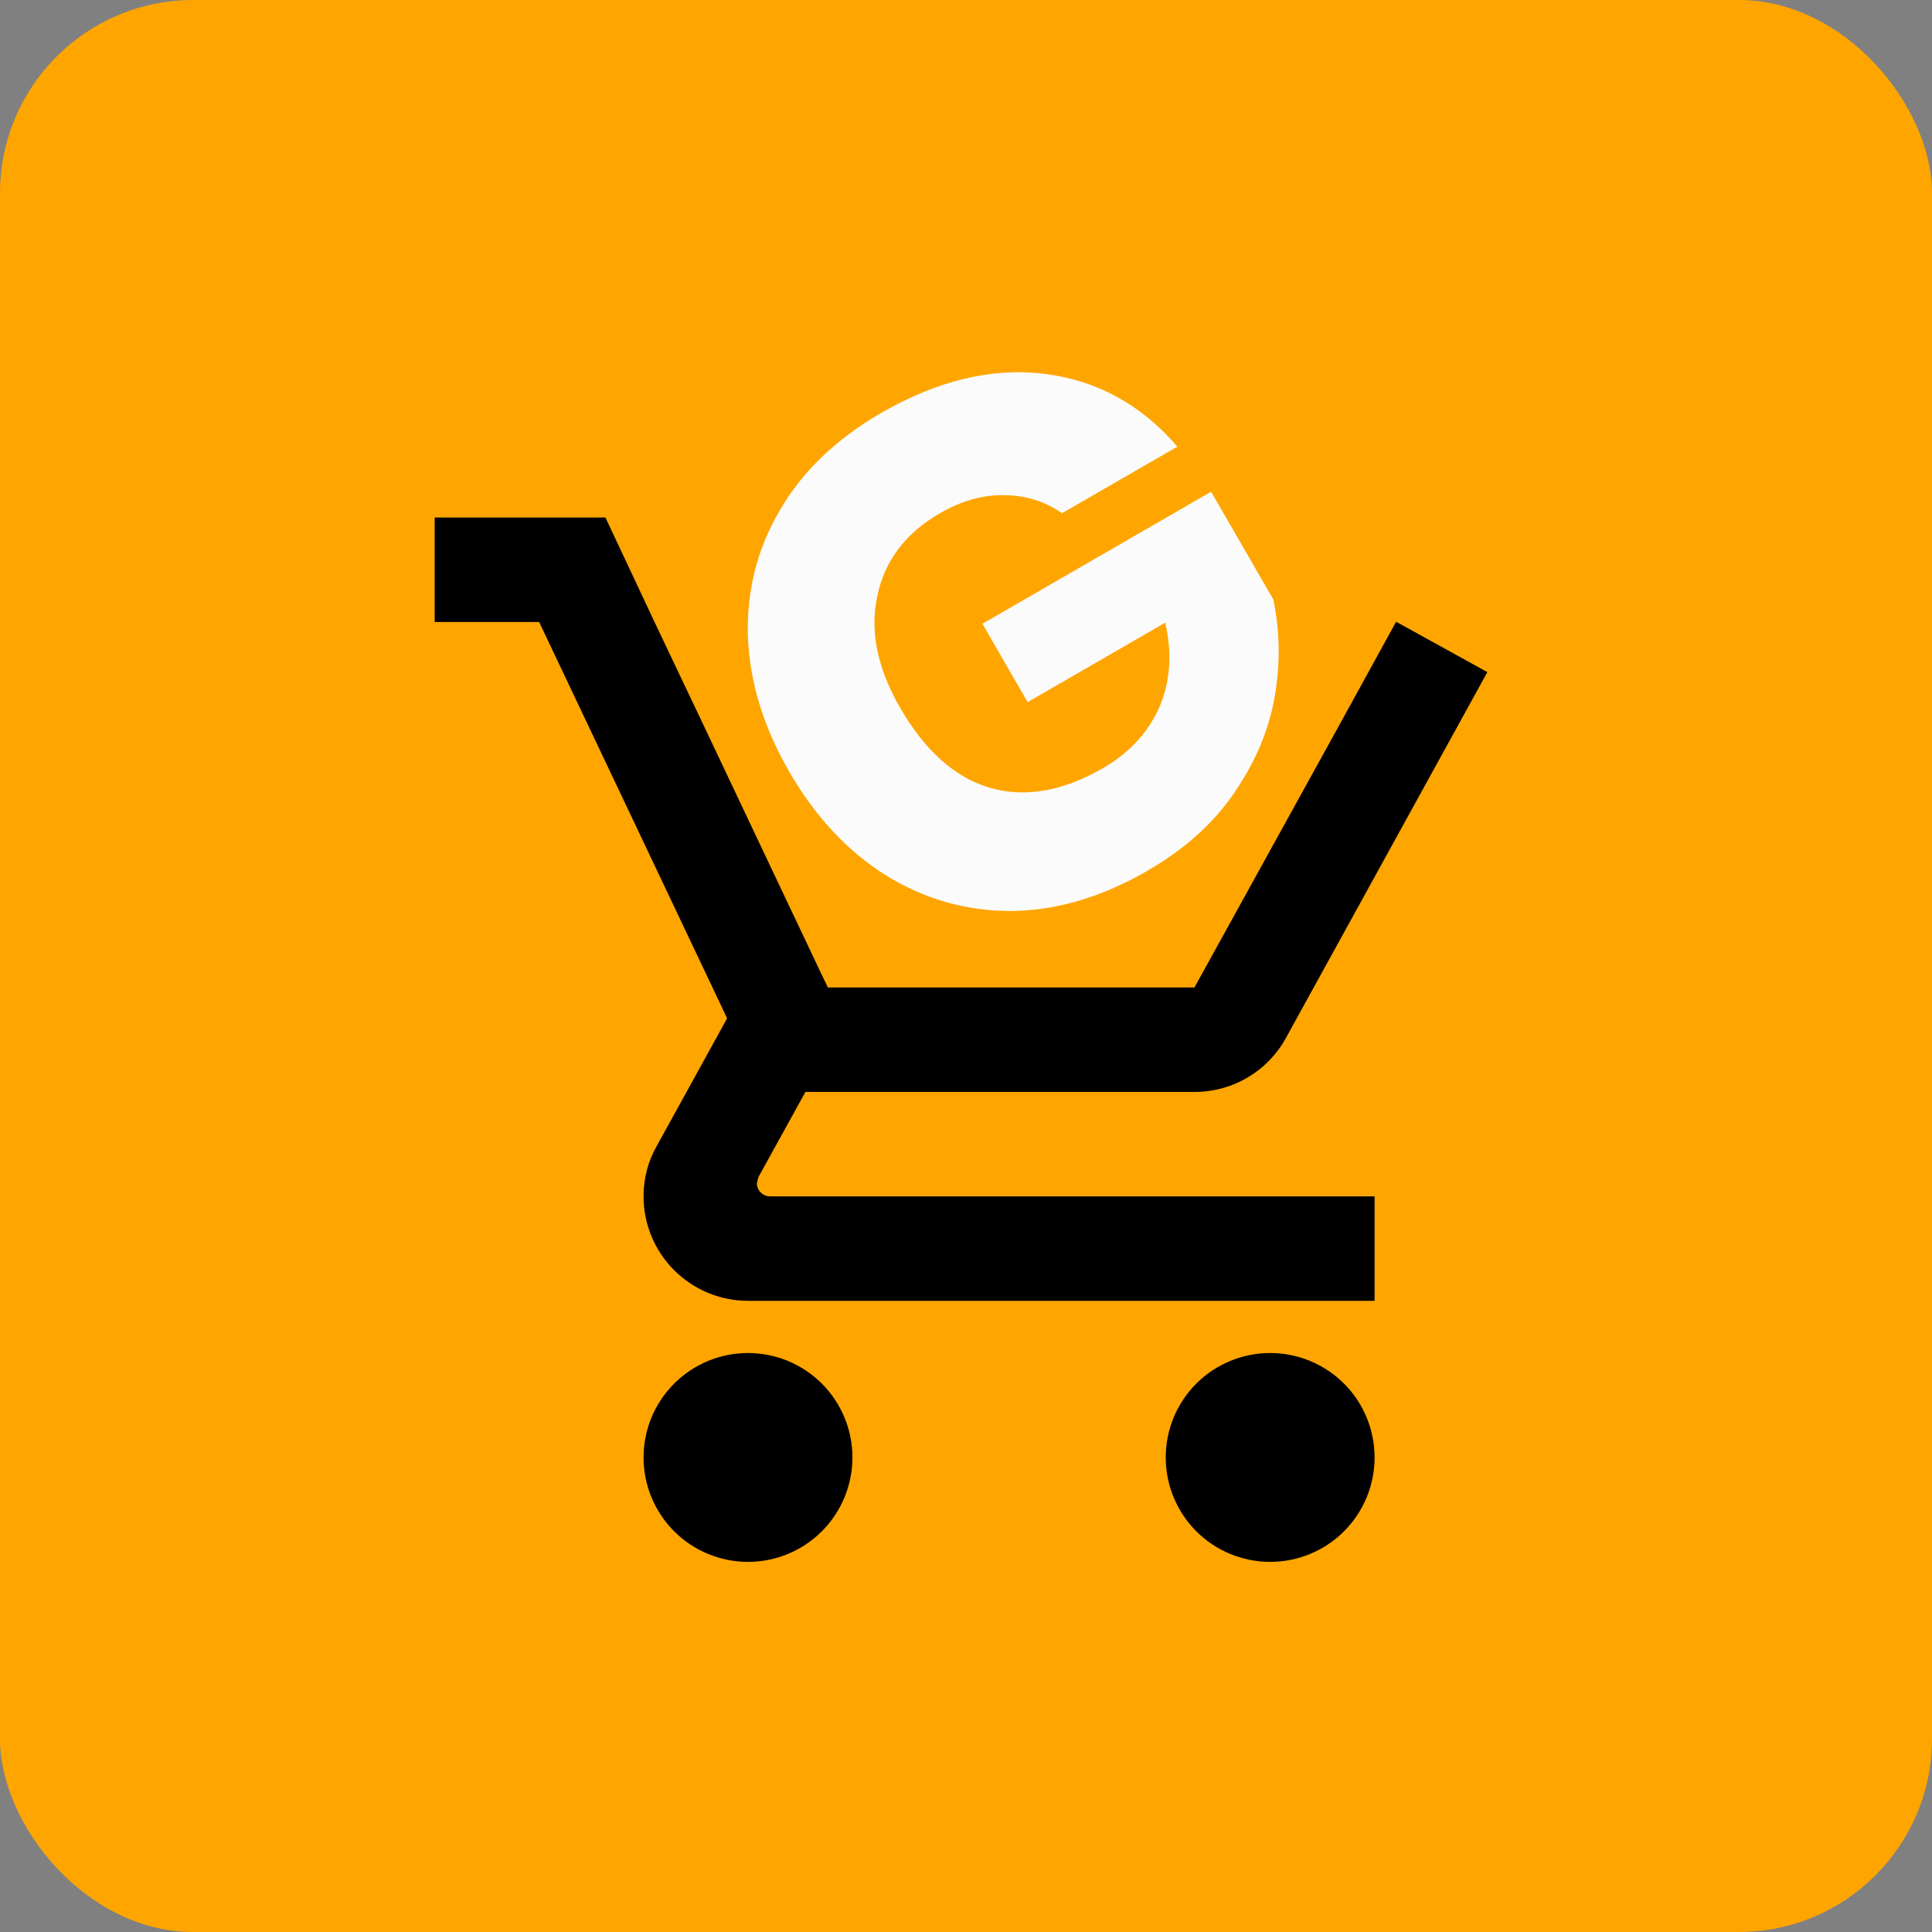 <svg width="50" height="50" viewBox="0 0 50 50" fill="none" xmlns="http://www.w3.org/2000/svg">
<rect x="0" y="0" width="50" height="50" fill="#808080" stroke="none"/>
<rect width="50" height="50" rx="5" fill="#FFA500"/>
<path d="M11.25 13.394V16.097H13.953L18.818 26.354L16.993 29.665C16.777 30.043 16.655 30.489 16.655 30.962C16.655 31.679 16.94 32.366 17.447 32.873C17.954 33.38 18.641 33.665 19.358 33.665H35.574V30.962H19.926C19.75 30.962 19.588 30.813 19.588 30.624L19.628 30.462L20.845 28.259H30.912C31.926 28.259 32.818 27.705 33.277 26.867L38.493 17.394L36.142 16.097H36.128L34.642 18.8L30.912 25.556H21.426L21.25 25.192L18.223 18.8L16.939 16.097L15.669 13.394H11.25ZM19.358 35.016C18.641 35.016 17.954 35.301 17.447 35.807C16.94 36.314 16.655 37.002 16.655 37.719C16.655 38.435 16.94 39.123 17.447 39.63C17.954 40.137 18.641 40.421 19.358 40.421C20.075 40.421 20.762 40.137 21.269 39.63C21.776 39.123 22.061 38.435 22.061 37.719C22.061 37.002 21.776 36.314 21.269 35.807C20.762 35.301 20.075 35.016 19.358 35.016ZM32.872 35.016C32.155 35.016 31.467 35.301 30.96 35.807C30.454 36.314 30.169 37.002 30.169 37.719C30.169 38.435 30.454 39.123 30.96 39.63C31.467 40.137 32.155 40.421 32.872 40.421C33.588 40.421 34.276 40.137 34.783 39.63C35.29 39.123 35.574 38.435 35.574 37.719C35.574 37.002 35.29 36.314 34.783 35.807C34.276 35.301 33.588 35.016 32.872 35.016Z" fill="black"/>
<path d="M22.803 10.688C24.265 9.845 25.674 9.507 27.032 9.676C28.39 9.844 29.536 10.472 30.471 11.559L27.487 13.281C27.048 12.978 26.556 12.823 26.009 12.816C25.457 12.798 24.895 12.954 24.323 13.284C23.433 13.798 22.893 14.512 22.704 15.428C22.508 16.332 22.705 17.295 23.295 18.317C23.936 19.427 24.708 20.117 25.611 20.387C26.525 20.651 27.504 20.481 28.549 19.878C29.219 19.491 29.702 18.971 29.998 18.316C30.288 17.65 30.341 16.917 30.156 16.115L26.595 18.171L25.425 16.143L31.343 12.726L32.952 15.512C33.125 16.32 33.138 17.155 32.991 18.017C32.844 18.879 32.496 19.71 31.947 20.51C31.409 21.304 30.656 21.981 29.689 22.539C28.513 23.218 27.343 23.564 26.178 23.577C25.007 23.579 23.919 23.269 22.915 22.647C21.922 22.019 21.093 21.128 20.427 19.974C19.76 18.82 19.403 17.656 19.356 16.482C19.319 15.301 19.592 14.213 20.175 13.217C20.762 12.204 21.638 11.361 22.803 10.688Z" fill="#FBFBFB"/>
</svg>
